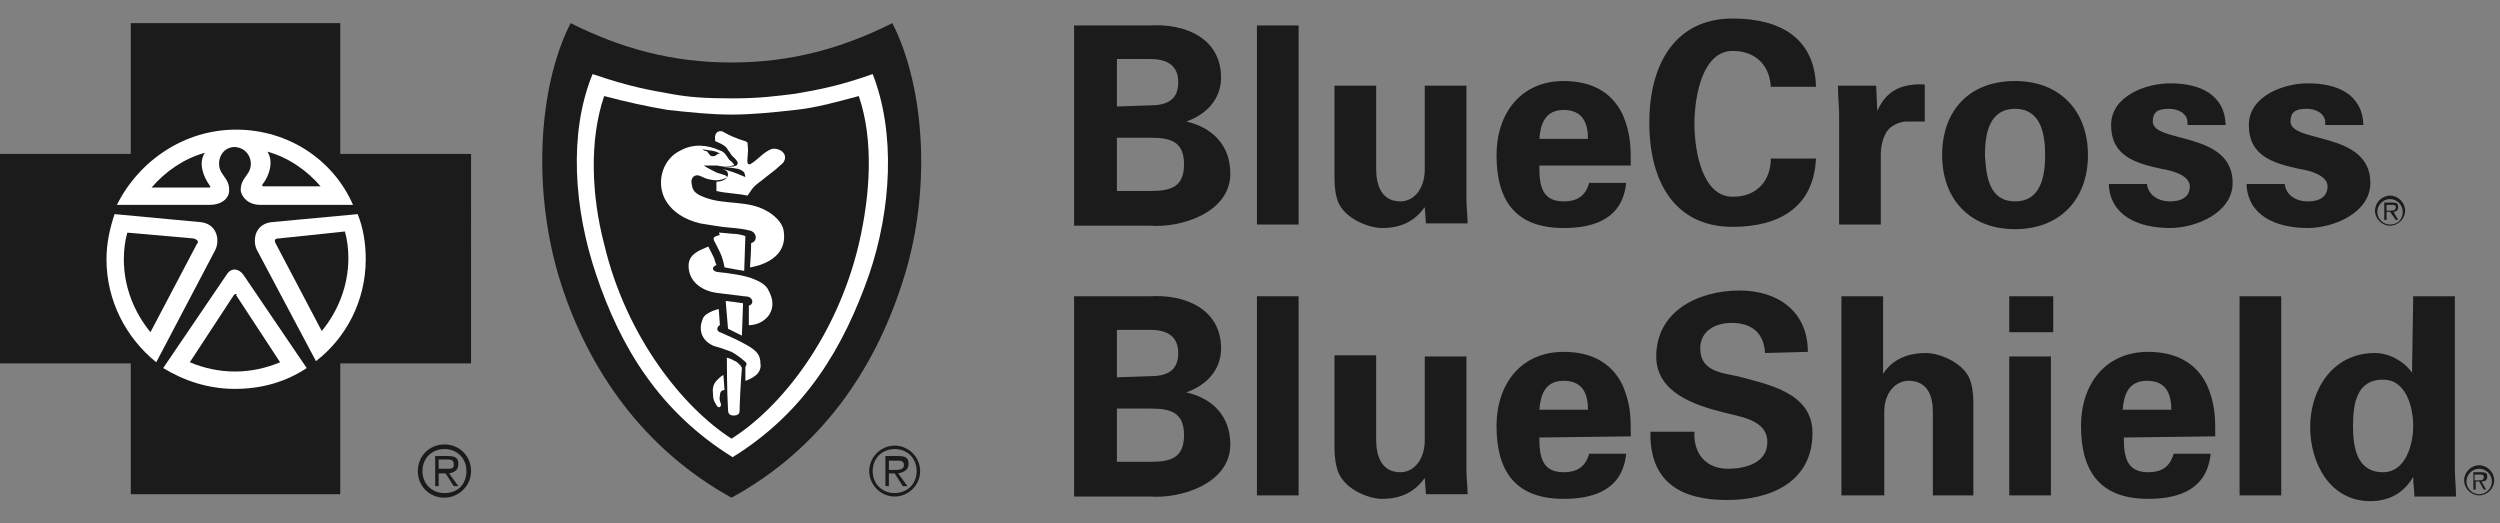 <svg version="1.1" id="Layer_1" xmlns="http://www.w3.org/2000/svg" x="0" y="0" viewBox="0 0 216 45.2" xml:space="preserve">
  <rect x="0" y="0" width="216" height="45.2" fill="#808080" stroke="none"/>
  <style>
    .st0{fill:#fff}.st1{fill:#1b1b1b}
  </style>
  <circle class="st0" cx="20.3" cy="22.3" r="11.9"/>
  <path class="st0" d="M63.1 7.1c-5.1 0-12.9-2.4-12.9-2.4s-1.7 4.4-1.7 10.4 5 21.8 15.1 25.8c0 0 14.4-9.1 14.4-25 0-9.5-1.4-11.2-1.4-11.2s-8.4 2.4-13.5 2.4z"/>
  <path class="st1" d="M92.8 19.4V2.2h6.5c3.1-.2 6.2 1.1 6.2 4.5 0 1.9-1.3 3.2-3 3.8 2.2.5 3.8 2 3.8 4.5 0 3.4-4.3 4.7-6.9 4.5h-6.6v-.1zm6.6-10.3c1.6 0 2.4-.6 2.4-2s-.9-2-2.4-2h-2.9v4.1l2.9-.1c0 .1 0 0 0 0zm0 7.4c1.7 0 2.9-.3 2.9-2.3s-1.2-2.3-2.9-2.3h-2.9v4.6h2.9zm12.8-14.3v17.2h-3.6V2.2h3.6zm10.9 15.7c-.8 1.1-1.9 1.8-3.7 1.8-1.2 0-3.5-.9-3.9-2.6-.2-.7-.2-1.5-.2-1.9V7.4h3.6v7.2c0 1.3.4 2.8 2.1 2.8 1.1 0 2.1-1 2.1-2.8V7.4h3.6v9.8c0 .7.1 1.4.1 2.1h-3.6l-.1-1.4zm9.9-3.5c0 1.6.2 3 2.1 3 1.2 0 1.9-.5 2.2-1.6h3.2c-.3 3-2.6 3.9-5.4 3.9-4.1 0-5.8-2.3-5.8-6.3 0-3.6 2.1-6.4 5.8-6.4 2.2 0 4.1.8 5.1 2.9.3.7.5 1.4.6 2.1s.1 1.5.1 2.3H133v.1zm4.2-2.4c0-1.3-.4-2.5-2.1-2.5-1.6 0-2 1.2-2.1 2.5h4.2zM153 7.7c0-1.8-1.1-3.3-3.3-3.3-2.6 0-3.3 3.9-3.3 6.3s.7 6.3 3.3 6.3c2.2 0 3.3-1.5 3.3-3.3h3.9c-.2 4.3-3.3 5.9-7.2 5.9-5 0-7.2-3.9-7.2-9 0-5 2.2-9 7.2-9 4 0 7.1 1.6 7.2 5.9H153v.2zm9.1-.3l.1 2.2c.8-1.9 2.3-2.4 4.1-2.3v3.2h-1.6c-.6 0-1.4.4-1.7.9-.4.7-.5 1.3-.5 2.1v5.9h-3.6V9.8c0-.5-.1-1.5-.1-2.4h3.3zm12 12.4c-3.9 0-6.3-2.6-6.3-6.4s2.3-6.4 6.3-6.4c3.9 0 6.3 2.6 6.3 6.4s-2.4 6.4-6.3 6.4zm0-2.4c2.2 0 2.6-2.1 2.6-4s-.4-4-2.6-4-2.6 2.1-2.6 4c.1 1.9.4 4 2.6 4zm14.9-6.8c0-.8-.8-1.2-1.6-1.2-1 0-1.4.3-1.4 1.1 0 1.9 6.9.8 6.9 5.3 0 2.6-3.2 3.9-5.4 3.9-2.8 0-5.2-1.1-5.3-3.8h3.3c.1.9.9 1.5 2 1.5 1 0 1.7-.4 1.7-1.3 0-1-1.7-1.4-2.4-1.5-2.3-.5-4.4-1.1-4.4-3.8 0-2.5 3-3.6 5.1-3.6 2.5 0 4.7.9 4.8 3.6H189v-.2zm11.9 0c0-.8-.8-1.2-1.6-1.2-1 0-1.4.3-1.4 1.1 0 1.9 6.9.8 6.9 5.3 0 2.6-3.2 3.9-5.4 3.9-2.8 0-5.2-1.1-5.3-3.8h3.3c.1.9.9 1.5 2 1.5 1 0 1.7-.4 1.7-1.3 0-1-1.7-1.4-2.4-1.5-2.3-.5-4.4-1.1-4.4-3.8 0-2.5 3-3.6 5.1-3.6 2.5 0 4.7.9 4.8 3.6h-3.3v-.2zM92.8 42.8V25.6h6.5c3.1-.2 6.2 1.1 6.2 4.5 0 1.9-1.3 3.2-3 3.8 2.2.5 3.8 2 3.8 4.5 0 3.4-4.3 4.7-6.9 4.5h-6.6v-.1zm6.6-10.3c1.6 0 2.4-.6 2.4-2s-.9-2-2.4-2h-2.9v4.1l2.9-.1zm0 7.4c1.7 0 2.9-.3 2.9-2.3s-1.2-2.3-2.9-2.3h-2.9v4.6h2.9zm12.8-14.3v17.2h-3.6V25.6h3.6zm10.9 15.7c-.8 1.1-1.9 1.8-3.7 1.8-1.2 0-3.5-.9-3.9-2.7-.2-.7-.2-1.5-.2-1.9v-7.8h3.6V38c0 1.3.4 2.8 2.1 2.8 1.1 0 2.1-1 2.1-2.8v-7.2h3.6v9.8c0 .7.1 1.4.1 2.1h-3.6l-.1-1.4zm9.9-3.5c0 1.6.2 3 2.1 3 1.2 0 1.9-.5 2.2-1.6h3.2c-.3 3-2.6 3.9-5.4 3.9-4.1 0-5.8-2.3-5.8-6.3 0-3.6 2.1-6.4 5.8-6.4 2.2 0 4.1.8 5.1 2.9.3.7.5 1.4.6 2.1.1.7.1 1.5.1 2.3l-7.9.1zm4.2-2.4c0-1.3-.4-2.5-2.1-2.5-1.6 0-2 1.2-2.1 2.5h4.2zm15.3-4.9c-.1-1.7-1.1-2.6-2.9-2.6-1.4 0-2.7.7-2.7 2.2 0 1.9 1.7 2.1 3.2 2.4 2.6.7 6.5 1.4 6.5 4.9 0 4.3-3.7 5.8-7.4 5.8-3.9 0-6.7-1.5-6.6-5.9h3.8c-.1 1.9 1 3.2 2.9 3.2 1.5 0 3.4-.5 3.4-2.3 0-2-2.5-2.2-3.9-2.6-2.4-.6-5.7-1.7-5.7-4.8 0-3.9 3.6-5.7 7.2-5.7 3.3 0 5.9 1.8 5.9 5.3l-3.7.1zm6.6 12.3V25.6h3.6v6.7c.7-1.1 1.9-1.8 3.7-1.8 1.2 0 3.5.9 3.9 2.6.2.7.2 1.5.2 1.9v7.8H167v-7.2c0-1.3-.4-2.7-2.1-2.7-1.1 0-2.1 1-2.1 2.7v7.2h-3.7zm18.3-17.2v3.1h-3.8v-3.1h3.8zm-.2 5.2v12h-3.6v-12h3.6zm6.3 7c0 1.6.2 3 2.1 3 1.2 0 1.9-.5 2.2-1.6h3.2c-.3 3-2.6 3.9-5.4 3.9-4.1 0-5.8-2.3-5.8-6.3 0-3.6 2.1-6.4 5.8-6.4 2.2 0 4.1.8 5.1 2.9.3.7.5 1.4.6 2.1.1.7.1 1.5.1 2.3l-7.9.1zm4.1-2.4c0-1.3-.4-2.5-2.1-2.5-1.6 0-2 1.2-2.1 2.5h4.2zm9.5-9.8v17.2h-3.6V25.6h3.6zm11.4 0h3.6v14.9c0 .8.1 1.6.1 2.4h-3.6c0-.6-.1-1.1-.1-1.7-.8 1.4-2.1 2.1-3.7 2.1-3.5 0-5.2-3.3-5.2-6.4 0-3.2 1.9-6.4 5.6-6.4 1.2 0 2.5.7 3.2 1.7l.1-6.6zm-2.6 15.2c1.9 0 2.6-2.3 2.6-4 0-1.6-.6-4-2.6-4-2.3 0-2.6 2.1-2.6 4 0 1.8.3 4 2.6 4zm.6-21.4c-.6 0-1.1-.5-1.1-1.1s.5-1.1 1.1-1.1 1.1.5 1.1 1.1-.4 1.1-1.1 1.1m0-2.5c-.7 0-1.3.6-1.3 1.3 0 .7.6 1.3 1.3 1.3s1.3-.6 1.3-1.3-.6-1.3-1.3-1.3"/>
  <path class="st1" d="M206.5 18.2h-.3v-.5h.4c.2 0 .4 0 .4.2 0 .3-.3.3-.5.3m.7-.3c0-.3-.1-.4-.5-.4h-.7V19h.2v-.7h.3l.5.7h.2l-.4-.7c.2 0 .4-.1.4-.4m7 24.8c-.6 0-1.1-.5-1.1-1.1s.5-1.1 1.1-1.1 1.1.5 1.1 1.1-.5 1.1-1.1 1.1m0-2.5c-.7 0-1.3.6-1.3 1.3s.6 1.3 1.3 1.3 1.3-.6 1.3-1.3-.6-1.3-1.3-1.3"/>
  <path class="st1" d="M214.1 41.5h-.3V41h.4c.2 0 .4 0 .4.2 0 .3-.2.3-.5.3m.8-.3c0-.3-.1-.4-.5-.4h-.7v1.5h.2v-.7h.3l.4.7h.2l-.4-.7c.3 0 .5-.1.5-.4M38.4 38.4c-1.3 0-2.3 1-2.3 2.3s1 2.3 2.3 2.3c1.2 0 2.3-1 2.3-2.3s-1-2.3-2.3-2.3zm0 4.2c-1.1 0-1.9-.8-1.9-1.9 0-1.1.8-1.9 1.9-1.9 1.1 0 1.9.8 1.9 1.9 0 1.1-.7 1.9-1.9 1.9z"/>
  <path class="st1" d="M39.6 40.1c0-.5-.2-.7-.9-.7h-1.1V42h.3v-1.1h.6l.7 1.1h.4l-.8-1.1c.5-.1.8-.3.8-.8zm-1.2.4h-.5v-.8h.7c.3 0 .6 0 .6.4.1.5-.5.4-.8.4zm-18-15.1c-.1 0-.1 0-.2.1l-3.8 5.8c1.2.5 2.5.8 3.9.8s2.7-.3 3.9-.8l-3.8-5.8c.1-.1 0-.1 0-.1zm-3.7-4.8l-5.7-.5c-.2.7-.3 1.5-.3 2.3 0 2.4.9 4.6 2.3 6.3l4-7.6c.2-.2.1-.4-.3-.5z"/>
  <path class="st1" d="M29.4 13.3V2H11.3v11.3H0v18.1h11.3v11.3h18.1V31.4h11.3V13.3H29.4zm-9-2.1c4.5 0 8.4 2.6 10.1 6.5h-8c-1.1 0-1.6-.7-1.7-1.2 0-.6.1-.8.6-1.5.6-.8.2-2.2-1.1-2.3-1.3 0-1.7 1.5-1.1 2.3.5.7.6.9.6 1.5 0 .5-.5 1.2-1.7 1.2h-8c1.9-3.8 5.8-6.5 10.3-6.5zM9.2 22.4c0-1.4.3-2.7.7-3.9l7.5.7c1.4.2 1.6 1.6 1.2 2.4l-5.1 9.7c-2.6-2.1-4.3-5.3-4.3-8.9zm17.3 9.4c-1.8 1.2-3.9 1.8-6.2 1.8s-4.4-.7-6.2-1.8l5.5-8.1c.4-.6 1-.5 1.4 0l5.5 8.1zm.8-.6l-5.1-9.6c-.4-.8-.2-2.2 1.2-2.4l7.5-.7c.5 1.2.7 2.6.7 3.9 0 3.6-1.7 6.8-4.3 8.8z"/>
  <path class="st1" d="M27.7 16.1c-1.2-1.4-2.8-2.5-4.6-3 .6.9.1 2.2-.4 2.8-.1.1 0 .2 0 .2h5zm-3.6 4.5c-.4 0-.4.2-.3.4l4 7.6c1.4-1.7 2.3-3.9 2.3-6.3 0-.8-.1-1.6-.3-2.3l-5.7.6zm-6.4-7.4c-1.8.5-3.4 1.6-4.6 3h5c.1 0 .1-.1 0-.2-.5-.7-1-1.9-.4-2.8z"/>
  <g>
    <path class="st1" d="M77.1 2c-4.4 2.2-8.8 3.4-13.9 3.4S53.7 4.2 49.3 2c-2.9 5.7-3.3 14.9-.8 22.6C50.9 32 55.6 38.8 63.2 43c7.7-4.2 12.3-11 14.7-18.4C80.5 16.9 80 7.7 77.1 2zm-2 21.7c-2.2 6.3-5.5 11.9-11.8 15.8-6.3-3.9-9.7-9.5-11.8-15.8-1.9-5.6-2.4-12.2-.3-17.3 3.2 1.1 5 1.4 6.7 1.7 1.6.3 3 .4 5.4.4 2.3 0 3.8-.2 5.4-.4 1.7-.3 3.6-.6 6.7-1.7 2 5.1 1.6 11.7-.3 17.3z"/>
    <path class="st1" d="M68.7 9.5c-1.8.2-3.7.4-5.5.4-1.8 0-3.6-.2-5.5-.4-1.8-.3-3.6-.7-5.5-1.2-1.3 3.8-1.1 8.6 0 12.8 1.9 8 6.8 14.1 11 16.8 4.3-2.7 9.1-8.8 11-16.8 1-4.3 1.3-9 0-12.8-1.9.5-3.6 1-5.5 1.2zm-6.5 24.7c-.1.4.1.6.1.8-.1.3-.3.2-.4 0-.2-.3-.3-.5-.3-1-.1-.8.3-1.1.5-1.3s.4-.3.4-.3l.1 1.3c-.2 0-.4.1-.4.5zm1.7 1.3c0 .2-.1.4-.5.4-.3 0-.5-.1-.5-.5-.1-1.6-.1-4.5-.1-4.5s.4.1.7.3c.1 0 .3.2.5.4 0 .1.1.1.1.2-.1 1.1-.2 3.2-.2 3.7zm1.3-3c-.4.3-.8.4-.8.4v-1.2s.1-.1.1-.3c-.1-.2-.9-.8-1.3-1-.5-.2-1.1-.4-1.5-.5-1-.4-1.4-1.3-1-2.3.1-.4.6-.6.8-.7s.6-.2.6-.2l.1 1.4s-.1 0-.2.2.1.4.2.4c.7.3 1.6.7 2.3 1.1.9.5 1.2.9 1.2 1.6.1.5-.2.9-.5 1.1zM62.7 26c.7.1.9.1 1.5.2l-.1 2.8-.6-.3-.6-.3-.2-2.4zm4 .6c-.1.5-.4.9-.9 1.2-.5.3-1.1.3-1.1.3v-1.7s.1 0 .2-.1.1-.2.1-.3c0-.1-.1-.2-.2-.3-.2-.1-.4-.1-.5-.1l-2.4-.3c-1.4-.2-2.5-1.1-2.4-2.5.1-.9 1-1.2 1.7-1.5l.5 1c.1.4.2.6.2.6s-.3.1-.3.3c0 .2.3.3.4.3 1 .1 2.4.3 3.1.6.5.2.9.4 1.2.8.4.7.5 1.2.4 1.7zm-4.6-6.5s.3 0 1.2.1c.6 0 1.1.2 1.1.2l-.1 3c-.7-.1-1.1-.2-1.7-.3-.2-1.1-.5-1.5-.9-2.3-.1-.2 0-.3 0-.3.1-.1.5-.2.5-.2l-.1-.2zm2.7 3s.1-1.4.1-2.1c.4-.1.5-.5.3-.8-.1-.2-.4-.3-.5-.3-.8-.2-1.5-.2-2.3-.3-.7-.1-1.3-.2-1.9-.3-1.3-.3-2.5-1-3.1-2.2-.7-1.5-.1-3.4 1.4-4.1 1.1-.6 2.3-.5 3.4 0 .4.1.6.5.8.8.1.1.3.2.4.4.1.1-.1.1-.1.1-.2.1-1.1.1-1.3 0h-1.2c.3.2.7.4 1.1.6.2.1.4.1.6.2.1 0 .3.1.3.2s-.2.1-.4.2c-.3.1-.7.1-1.1 0-.6-.1-.9-.5-1.3-.3-.3.2-.3.5-.2.9.1.6.7.8 1.2 1 1.7.6 3.6.2 5.2 1.1.6.3 1.4 1 1.5 1.7.5 2.8-2.9 3.2-2.9 3.2zm3-9.3c-.1.3-.2.3-.4.5-.4.4-1 .8-1.6 1.3-.4.3-.7.5-1 1-.1.1-.2.3-.2.3-1-.2-1.9-.2-2.7-.4v-.8s.9 0 1-.6c0 0 0-.2-.1-.3s-.4-.2-.5-.2c.7.1 1.4.4 2.1.7 0-.1-.1-.4-.1-.4-.1-.1-.2-.2-.5-.3-.4-.1-1.5-.2-1.5-.2h.9c.2 0 .5-.1.5-.2.1-.1 0-.3-.2-.5l-.3-.3c-.1-.2-.3-.4-.4-.6-.2-.3-1-.6-1-.6s-.1-.5.1-.7c.1-.2.5-.2.6-.1.5.3 1.2.6 1.9.8.2.1.2.1.2.4.1.5-.1 1.2 0 1.5 0 .1.2.1.2.1.7-.4 1.1-1 1.8-1.3.5-.2 1.4.2 1.2.9zm9.5 24.7c-1.2 0-2.2 1-2.2 2.2s1 2.2 2.2 2.2 2.2-1 2.2-2.2-1-2.2-2.2-2.2zm0 4.1c-1.1 0-1.9-.8-1.9-1.9 0-1.1.8-1.9 1.9-1.9s1.9.8 1.9 1.9c0 1.1-.8 1.9-1.9 1.9z"/>
    <path class="st1" d="M78.5 40.1c0-.5-.2-.7-.9-.7h-1.1V42h.3v-1.1h.5L78 42h.4l-.8-1.1c.5-.1.9-.3.9-.8zm-1.2.5h-.5v-.8h.7c.3 0 .6 0 .6.4s-.5.4-.8.4zM61.1 13.1c.2.2.2.4.5.4.2 0 .3-.1.4-.2h.2c-.3-.3-1-.3-1.5-.4.2.2.3.1.4.2z"/>
  </g>
</svg>
